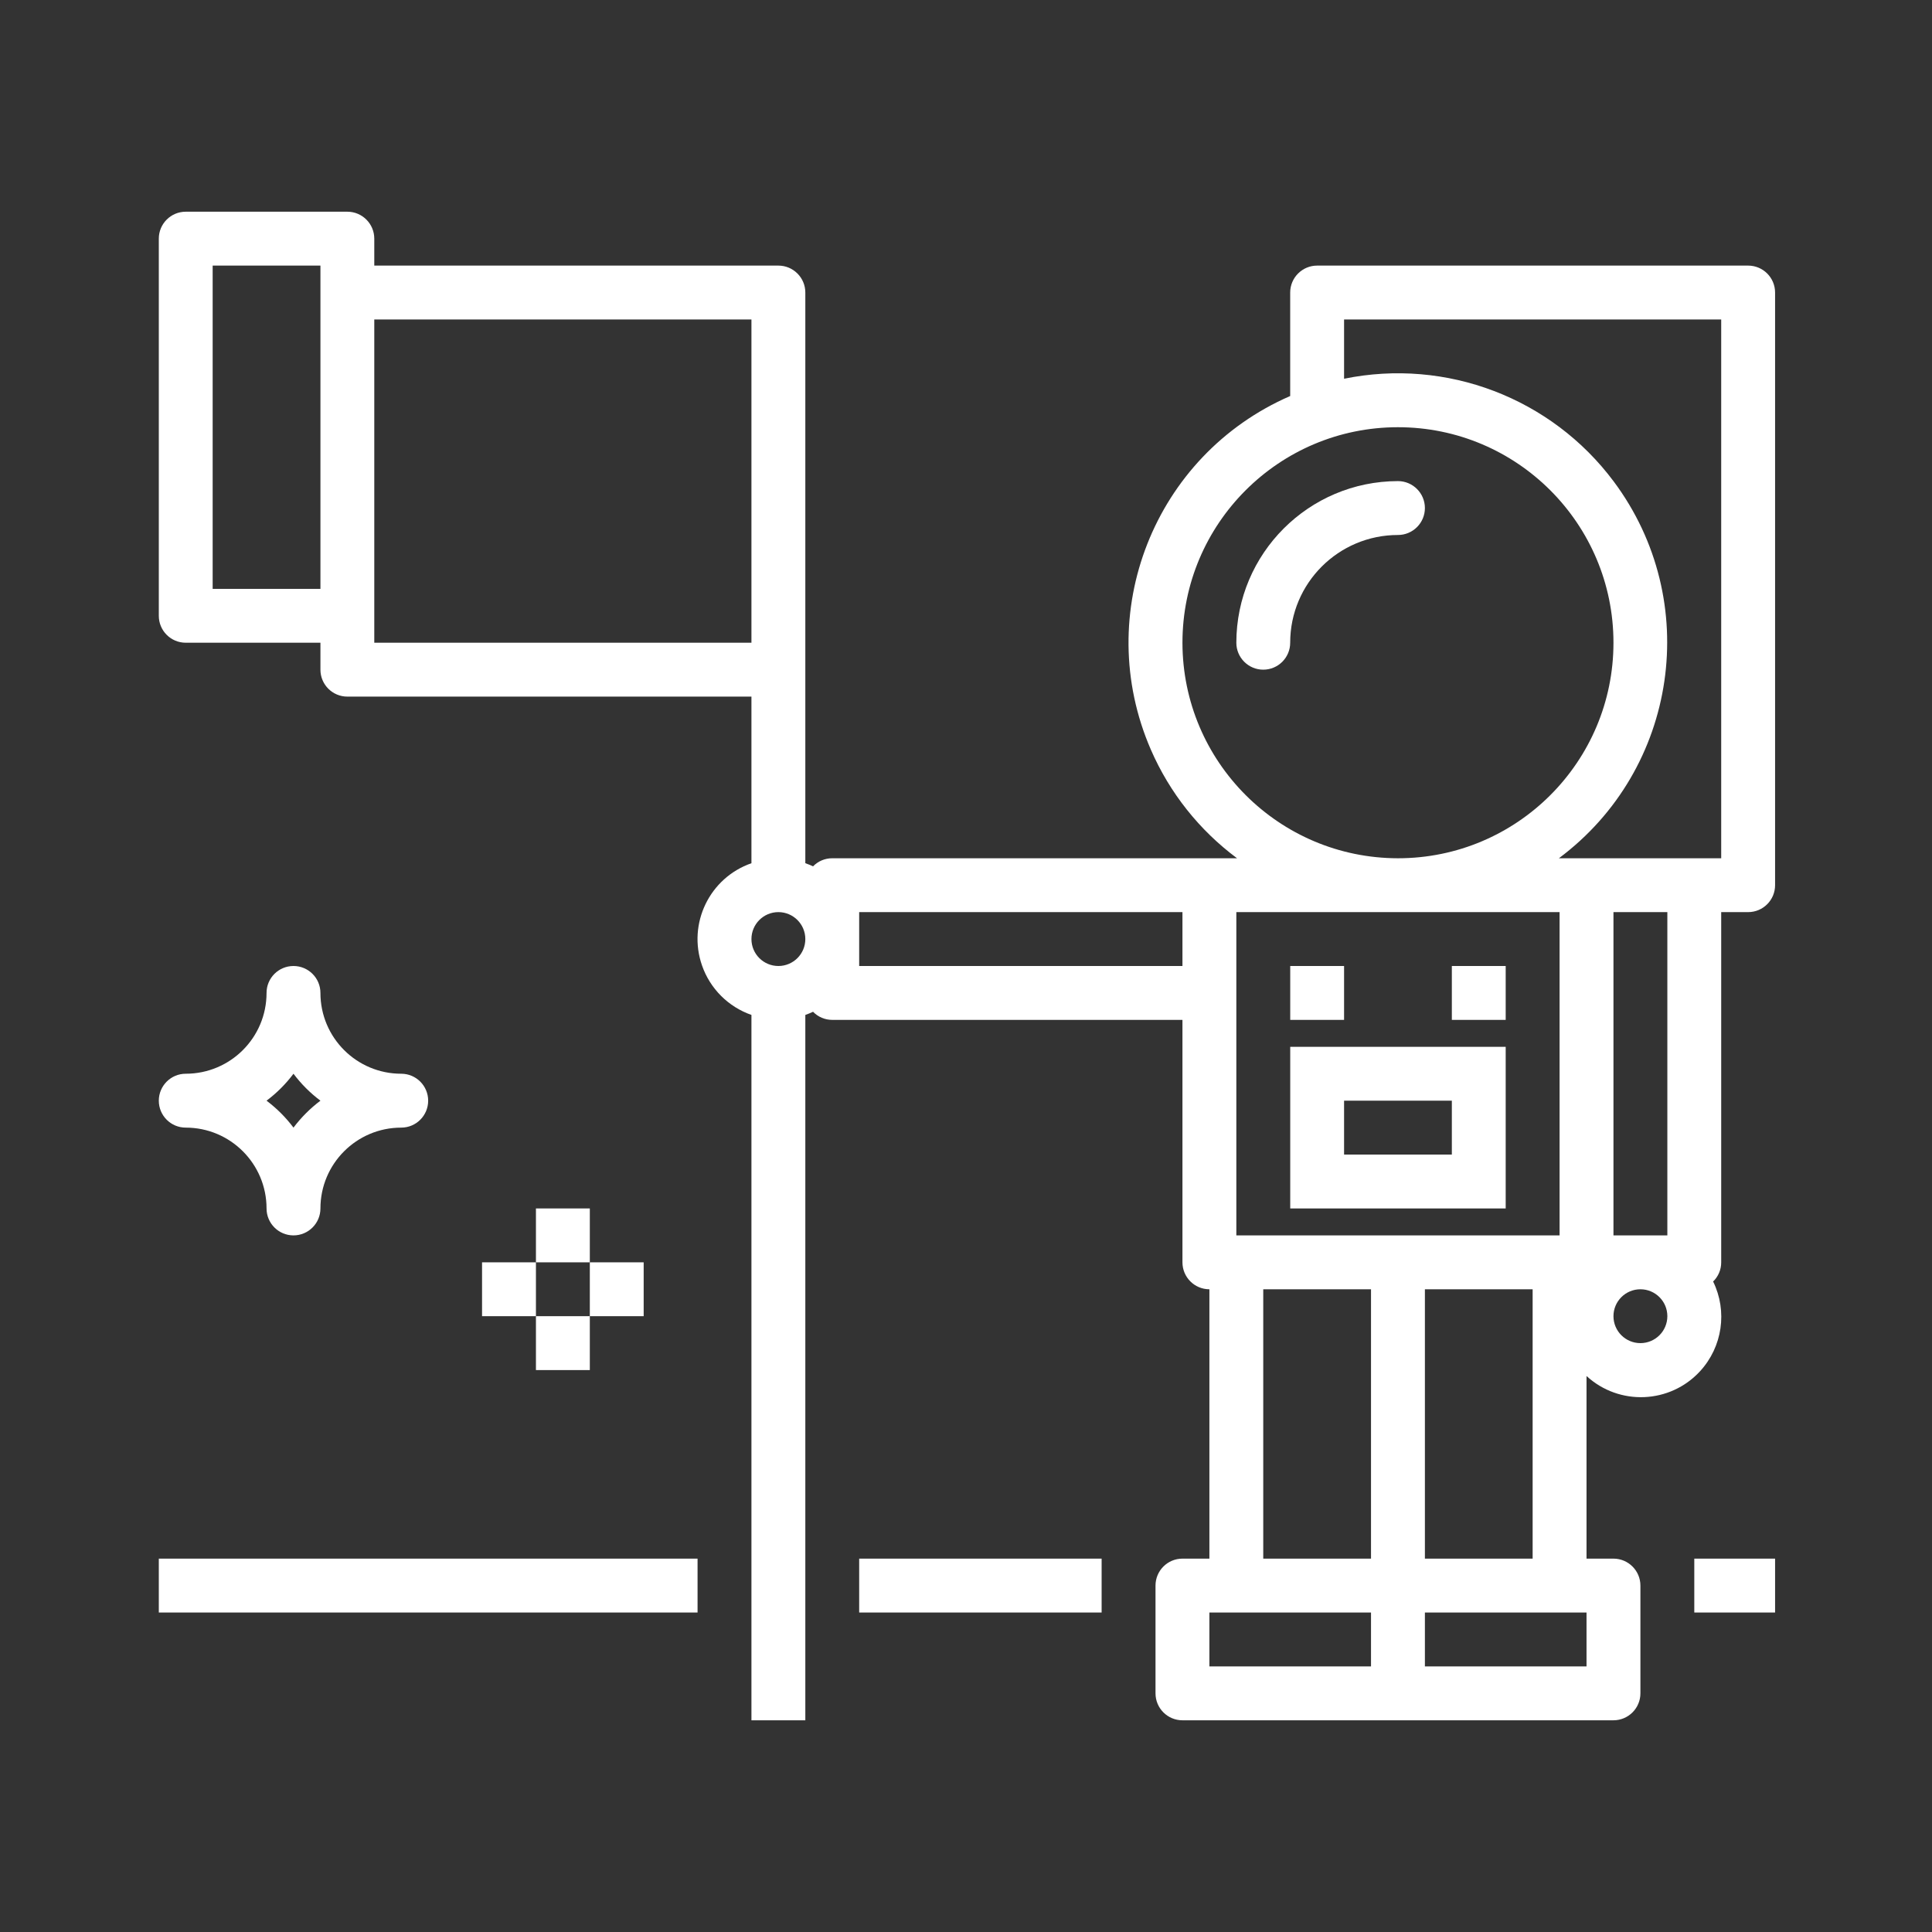 <svg width="55" height="55" viewBox="0 0 55 55" fill="none" xmlns="http://www.w3.org/2000/svg">
<rect x="0" y="0" width="55" height="55" fill="#333333" stroke="none"/>
<path d="M49.766 7.561H37.496C37.073 7.561 36.729 7.905 36.729 8.328V11.274C32.854 12.959 31.078 17.466 32.763 21.342C33.296 22.569 34.142 23.634 35.216 24.433H23.692C23.487 24.432 23.289 24.515 23.146 24.663C23.074 24.629 23.001 24.6 22.926 24.573V8.328C22.926 7.905 22.582 7.561 22.159 7.561H10.655V6.794C10.655 6.371 10.312 6.027 9.889 6.027H5.287C4.864 6.027 4.521 6.371 4.521 6.794V17.531C4.521 17.954 4.864 18.297 5.287 18.297H9.122V19.064C9.122 19.488 9.465 19.831 9.889 19.831H21.392V24.574C20.199 24.989 19.569 26.293 19.985 27.485C20.214 28.145 20.733 28.663 21.392 28.893V48.973H22.926V28.893C23.002 28.866 23.074 28.837 23.146 28.803C23.289 28.951 23.486 29.034 23.692 29.034H33.662V35.936C33.662 36.359 34.005 36.703 34.429 36.703V44.371H33.662C33.238 44.371 32.895 44.715 32.895 45.138V48.206C32.895 48.629 33.238 48.973 33.662 48.973H45.932C46.355 48.973 46.699 48.629 46.699 48.206V45.138C46.699 44.715 46.355 44.371 45.932 44.371H45.165V39.172C46.096 40.027 47.544 39.965 48.398 39.035C49.035 38.341 49.183 37.328 48.769 36.482C48.917 36.339 49 36.142 48.999 35.936V25.966H49.766C50.19 25.966 50.533 25.623 50.533 25.199V8.328C50.533 7.905 50.19 7.561 49.766 7.561ZM9.122 16.764H6.054V7.561H9.122V16.764ZM10.655 18.297V9.095H21.392V18.297H10.655ZM22.159 27.5C21.735 27.5 21.392 27.157 21.392 26.733C21.392 26.31 21.735 25.966 22.159 25.966C22.582 25.966 22.926 26.31 22.926 26.733C22.926 27.157 22.582 27.5 22.159 27.5ZM33.662 27.5H24.459V25.966H33.662V27.5ZM33.662 18.297C33.662 14.909 36.409 12.162 39.797 12.162C43.185 12.162 45.932 14.909 45.932 18.297C45.932 21.686 43.185 24.433 39.797 24.433C36.41 24.429 33.666 21.684 33.662 18.297ZM35.196 25.966H44.398V35.169H35.196V25.966ZM43.631 36.703V44.371H40.564V36.703H43.631ZM39.03 47.439H34.429V45.905H39.03V47.439ZM39.03 44.371H35.962V36.703H39.03V44.371ZM45.165 47.439H40.564V45.905H45.165V47.439ZM46.699 38.236C46.275 38.236 45.932 37.893 45.932 37.469C45.932 37.046 46.275 36.703 46.699 36.703C47.122 36.703 47.466 37.046 47.466 37.469C47.466 37.893 47.122 38.236 46.699 38.236ZM47.466 35.169H45.932V25.966H47.466V35.169ZM48.999 24.433H44.378C47.771 21.903 48.471 17.102 45.941 13.709C44.166 11.328 41.173 10.187 38.263 10.782V9.095H48.999V24.433Z" fill="white"/>
<path d="M39.797 13.696C37.257 13.699 35.198 15.757 35.196 18.297C35.196 18.721 35.539 19.064 35.962 19.064C36.386 19.064 36.729 18.721 36.729 18.297C36.729 16.603 38.103 15.23 39.797 15.23C40.22 15.23 40.564 14.887 40.564 14.463C40.564 14.04 40.22 13.696 39.797 13.696Z" fill="white"/>
<path d="M38.263 27.5H36.73V29.034H38.263V27.5Z" fill="white"/>
<path d="M42.864 27.5H41.331V29.034H42.864V27.5Z" fill="white"/>
<path d="M36.73 29.801V34.402H42.864V29.801H36.73ZM41.331 32.868H38.263V31.334H41.331V32.868Z" fill="white"/>
<path d="M11.422 30.567C10.152 30.567 9.122 29.538 9.122 28.267C9.122 27.843 8.778 27.5 8.355 27.5C7.931 27.5 7.588 27.843 7.588 28.267C7.588 29.538 6.558 30.567 5.287 30.567C4.864 30.567 4.521 30.911 4.521 31.334C4.521 31.758 4.864 32.101 5.287 32.101C6.558 32.101 7.588 33.131 7.588 34.402C7.588 34.825 7.931 35.169 8.355 35.169C8.778 35.169 9.122 34.825 9.122 34.402C9.122 33.131 10.152 32.101 11.422 32.101C11.846 32.101 12.189 31.758 12.189 31.334C12.189 30.911 11.846 30.567 11.422 30.567ZM8.355 32.101C8.137 31.811 7.879 31.553 7.588 31.334C7.879 31.116 8.137 30.858 8.355 30.567C8.573 30.858 8.831 31.116 9.122 31.334C8.831 31.553 8.573 31.811 8.355 32.101Z" fill="white"/>
<path d="M16.791 37.469H15.257V39.003H16.791V37.469Z" fill="white"/>
<path d="M16.791 34.402H15.257V35.936H16.791V34.402Z" fill="white"/>
<path d="M15.257 35.936H13.723V37.469H15.257V35.936Z" fill="white"/>
<path d="M18.324 35.936H16.791V37.469H18.324V35.936Z" fill="white"/>
<path d="M19.858 44.371H4.521V45.905H19.858V44.371Z" fill="white"/>
<path d="M31.361 44.371H24.459V45.905H31.361V44.371Z" fill="white"/>
<path d="M50.533 44.371H48.233V45.905H50.533V44.371Z" fill="white"/>
</svg>
